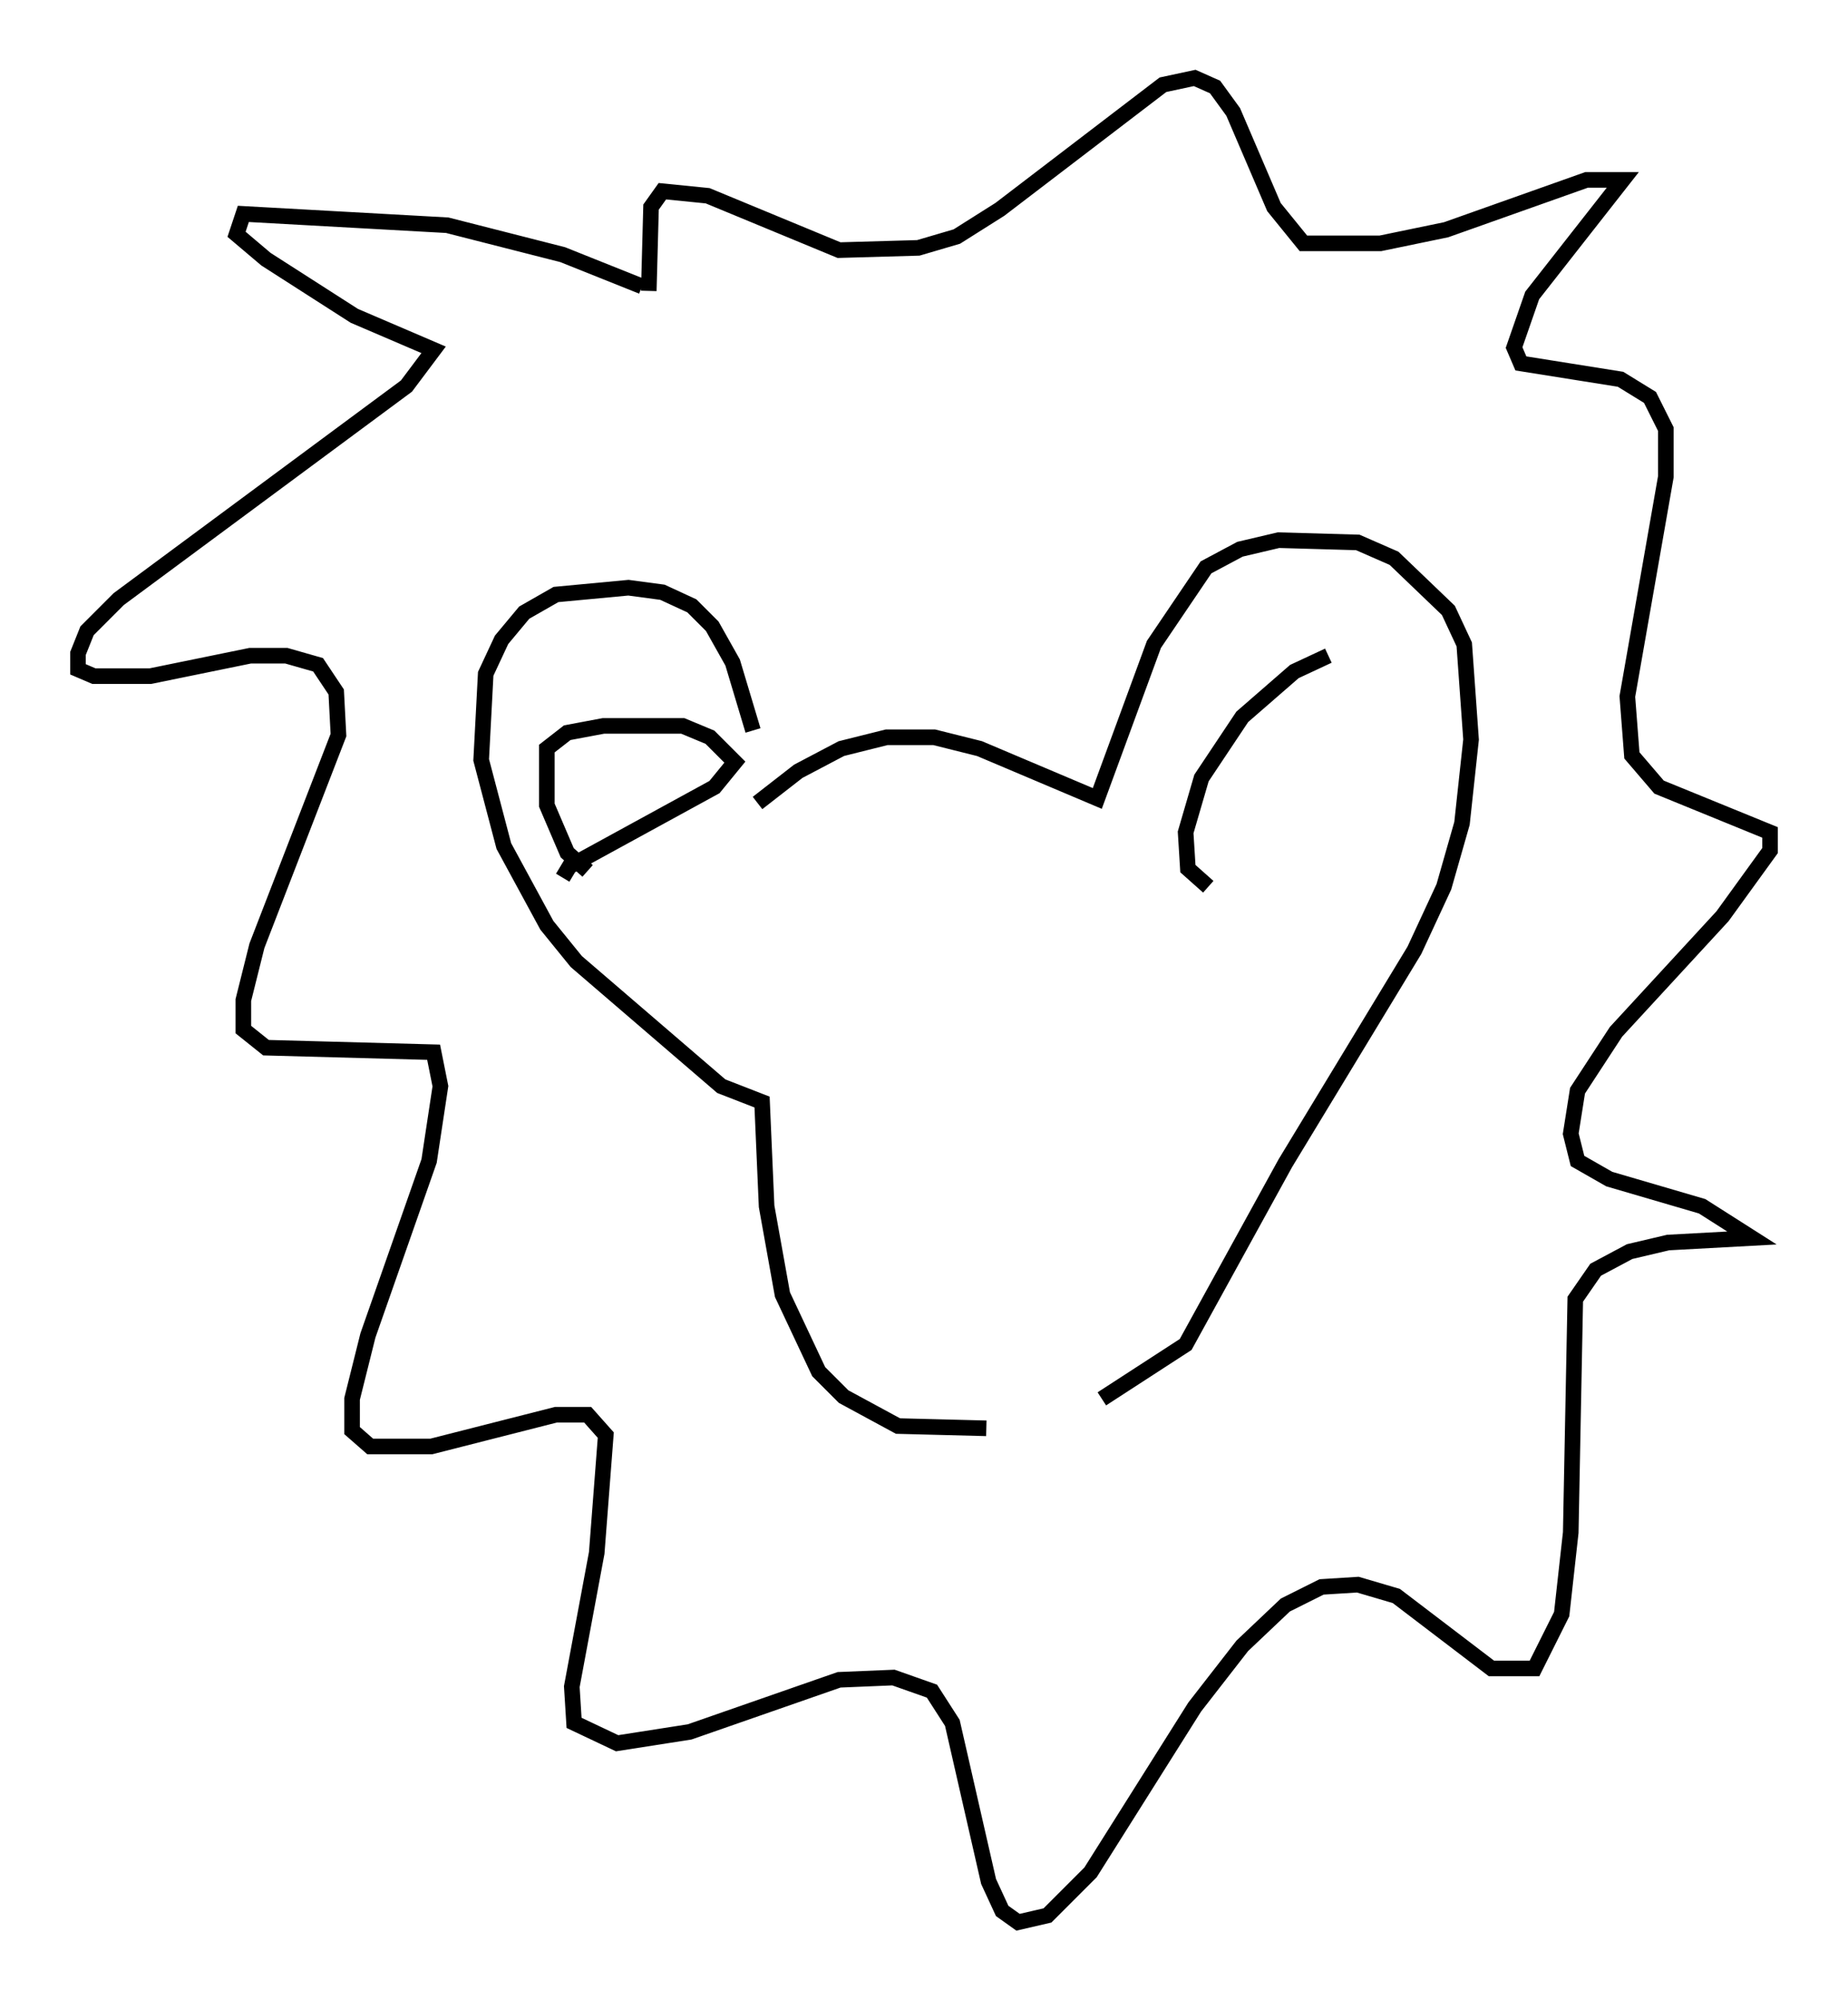 <?xml version="1.0" encoding="utf-8" ?>
<svg baseProfile="full" height="128.234" version="1.1" width="118.503" xmlns="http://www.w3.org/2000/svg" xmlns:ev="http://www.w3.org/2001/xml-events" xmlns:xlink="http://www.w3.org/1999/xlink"><defs /><rect fill="white" height="128.234" width="118.503" x="0" y="0" /><path d="M48.14, 52.352 m0.436, -0.872 l2.615, -2.034 2.76, -1.453 l2.905, -0.726 3.05, 0.0 l2.905, 0.726 7.553, 3.196 l3.631, -9.877 3.341, -4.939 l2.179, -1.162 2.469, -0.581 l5.084, 0.145 2.324, 1.017 l3.486, 3.341 1.017, 2.179 l0.436, 6.101 -0.581, 5.374 l-1.162, 4.067 -1.888, 4.067 l-8.279, 13.654 -6.391, 11.62 l-5.374, 3.486 m-7.408, 1.888 l-5.665, -0.145 -3.486, -1.888 l-1.598, -1.598 -2.324, -4.939 l-1.017, -5.665 -0.291, -6.682 l-2.615, -1.017 -9.296, -7.989 l-1.888, -2.324 -2.76, -5.084 l-1.453, -5.52 0.291, -5.52 l1.017, -2.179 1.453, -1.743 l2.034, -1.162 4.648, -0.436 l2.179, 0.291 1.888, 0.872 l1.307, 1.307 1.307, 2.324 l1.307, 4.358 m-7.117, -28.469 l-5.084, -2.034 -7.408, -1.888 l-13.073, -0.726 -0.436, 1.307 l1.888, 1.598 5.665, 3.631 l5.084, 2.179 -1.743, 2.324 l-18.447, 13.654 -2.034, 2.034 l-0.581, 1.453 0.0, 1.017 l1.017, 0.436 3.631, 0.0 l6.391, -1.307 2.324, 0.0 l2.034, 0.581 1.162, 1.743 l0.145, 2.76 -5.229, 13.508 l-0.872, 3.486 0.0, 1.888 l1.453, 1.162 10.749, 0.291 l0.436, 2.179 -0.726, 4.793 l-3.922, 11.184 -1.017, 4.067 l0.0, 2.034 1.162, 1.017 l3.922, 0.0 7.989, -2.034 l2.034, 0.0 1.162, 1.307 l-0.581, 7.553 -1.598, 8.57 l0.145, 2.324 2.76, 1.307 l4.648, -0.726 9.587, -3.341 l3.486, -0.145 2.469, 0.872 l1.307, 2.034 2.324, 10.168 l0.872, 1.888 1.017, 0.726 l1.888, -0.436 2.76, -2.76 l6.682, -10.603 3.05, -3.922 l2.76, -2.615 2.324, -1.162 l2.324, -0.145 2.469, 0.726 l6.101, 4.648 2.76, 0.0 l1.743, -3.486 0.581, -5.229 l0.291, -14.961 1.307, -1.888 l2.179, -1.162 2.469, -0.581 l5.374, -0.291 -3.196, -2.034 l-5.955, -1.743 -2.034, -1.162 l-0.436, -1.743 0.436, -2.76 l2.469, -3.777 6.827, -7.408 l3.05, -4.212 0.0, -1.162 l-7.117, -2.905 -1.743, -2.034 l-0.291, -3.777 2.469, -14.089 l0.0, -3.05 -1.017, -2.034 l-1.888, -1.162 -6.391, -1.017 l-0.436, -1.017 1.162, -3.341 l5.81, -7.408 -2.324, 0.0 l-9.006, 3.196 -4.212, 0.872 l-4.939, 0.0 -1.888, -2.324 l-2.615, -6.101 -1.162, -1.598 l-1.307, -0.581 -2.034, 0.436 l-10.458, 7.989 -2.76, 1.743 l-2.469, 0.726 -5.084, 0.145 l-8.425, -3.486 -2.905, -0.291 l-0.726, 1.017 -0.145, 5.374 m-3.922, 37.184 l-1.307, -1.162 -1.307, -3.05 l0.0, -3.631 1.307, -1.017 l2.324, -0.436 5.084, 0.0 l1.743, 0.726 1.598, 1.598 l-1.307, 1.598 -9.296, 5.084 l-0.436, 0.726 m41.397, 0.581 l-1.307, -1.162 -0.145, -2.324 l1.017, -3.486 2.615, -3.922 l3.341, -2.905 2.179, -1.017 " fill="none" stroke="black" stroke-width="1" /></svg>